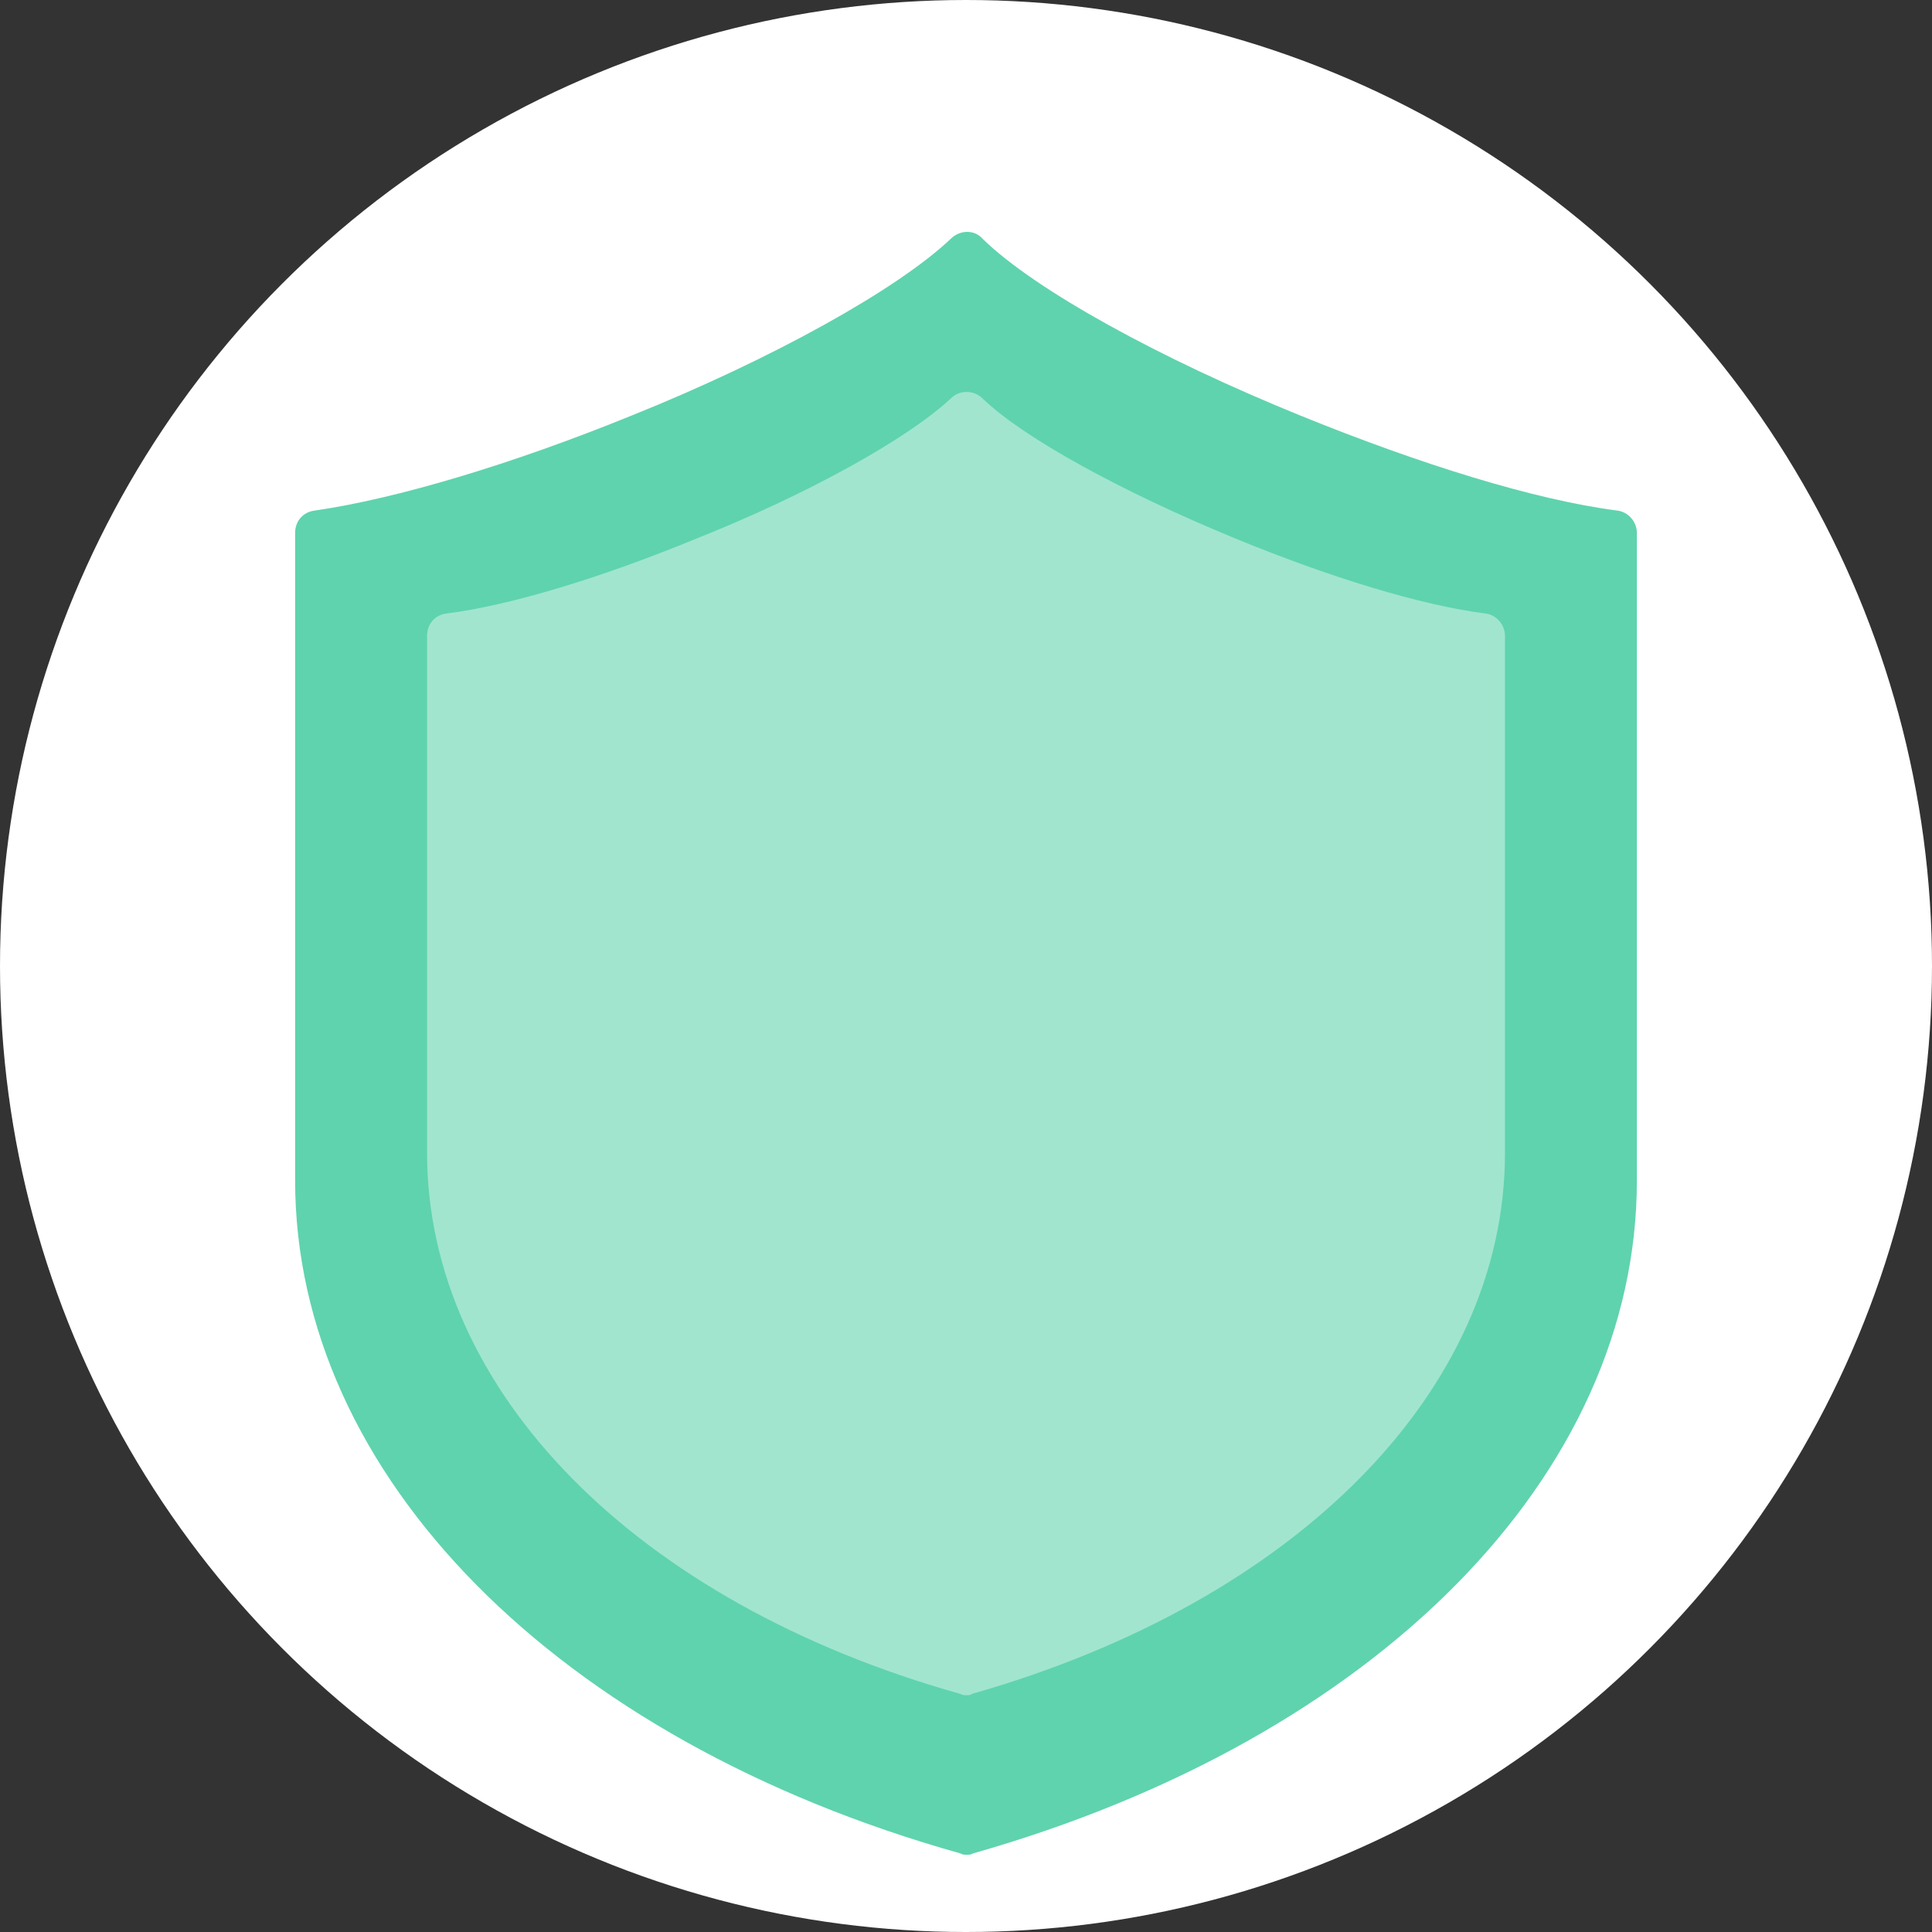 <svg width="37" height="37" viewBox="0 0 37 37" fill="none" xmlns="http://www.w3.org/2000/svg">
<rect x="0" y="0" width="37" height="37" fill="#333333" stroke="none"/>
<circle cx="18.5" cy="18.5" r="18.5" fill="white"/>
<path fill-rule="evenodd" clipRule="evenodd" d="M18.511 35.52C18.463 35.52 18.437 35.52 18.389 35.494C10.657 33.322 5.652 28.243 5.652 22.609V10.205C5.652 9.978 5.805 9.803 6.033 9.777C7.597 9.55 9.796 8.894 12.095 7.959C14.8 6.871 17.2 5.533 18.209 4.572C18.389 4.397 18.664 4.397 18.817 4.572C19.826 5.559 22.226 6.871 24.905 7.959C27.204 8.894 29.403 9.576 30.967 9.777C31.195 9.803 31.348 10.004 31.348 10.205V22.609C31.348 28.243 26.369 33.296 18.638 35.494C18.59 35.52 18.563 35.52 18.511 35.52Z" fill="#5FD3AE"/>
<path fill-rule="evenodd" clipRule="evenodd" d="M18.511 32.465C18.463 32.465 18.437 32.465 18.389 32.439C12.174 30.695 8.179 26.626 8.179 22.08V12.176C8.179 11.949 8.332 11.774 8.559 11.748C9.77 11.595 11.514 11.066 13.358 10.306C15.508 9.449 17.401 8.387 18.209 7.631C18.389 7.451 18.664 7.478 18.817 7.631C19.599 8.387 21.496 9.423 23.642 10.306C25.487 11.066 27.231 11.595 28.441 11.748C28.669 11.774 28.822 11.975 28.822 12.176V22.08C28.822 26.626 24.831 30.669 18.616 32.439C18.59 32.465 18.564 32.465 18.511 32.465Z" fill="#A1E5CF"/>
</svg>
